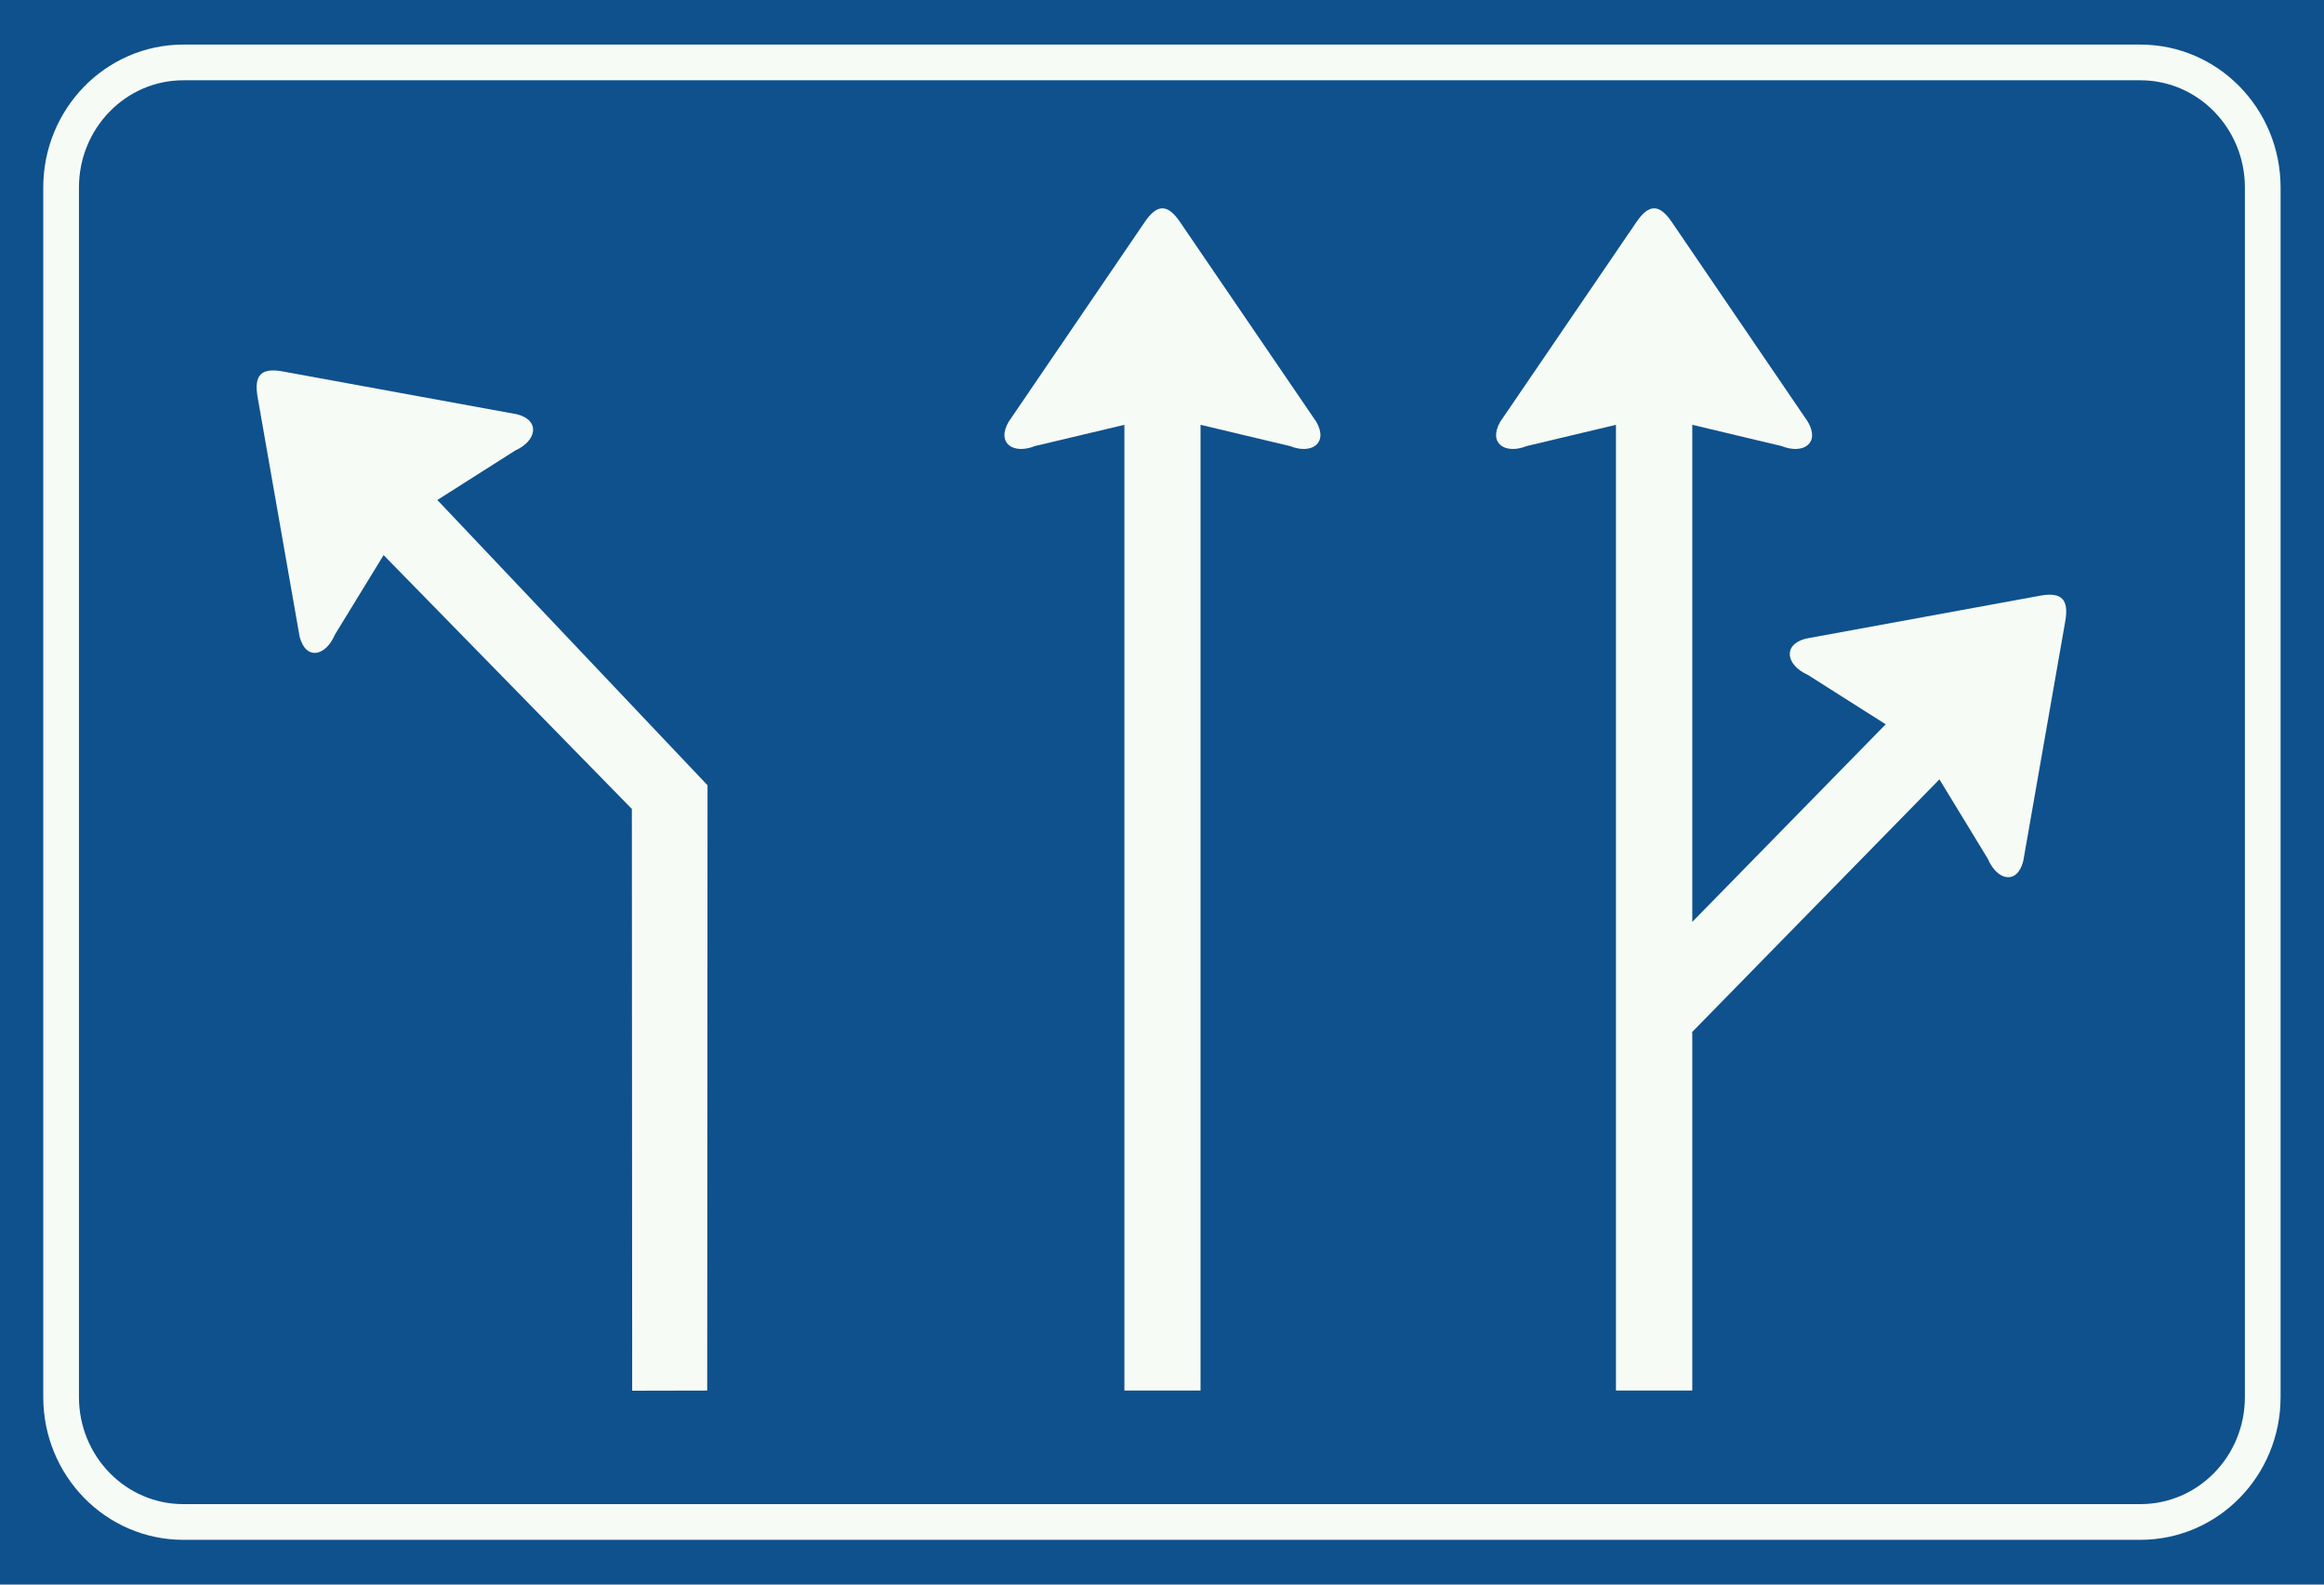 <?xml version="1.0" standalone="no"?>
<svg id="Nederlands_verkeersbord_L4" width="440" height="300" viewBox="0 0 440 300" xmlns="http://www.w3.org/2000/svg" version="1.1">
<g>
<rect id="blauw_vlak" width="440" height="300" fill="#0e518d" />

<path id="witte_bies" style="fill:none;stroke:#f7fbf5;stroke-width:6.76"   
     d="M 405.227,288.148 C 418.043,288.148 428.401,277.564 428.401,264.501 L 428.401,35.5 C 428.401,22.436 418.043,11.82 405.227,11.82 L 34.708,11.82 C 21.927,11.82 11.569,22.436 11.569,35.5 L 11.569,264.501 C 11.569,277.564 21.927,288.148 34.708,288.148 L 405.227,288.148" />

<path id="witte_pijl_links" fill="#f7fbf5"
     d="M 133.895,263.265 L 133.956,148.669 L 82.802,94.663 L 97.552,85.291 C 101.58,83.493 102.367,79.627 97.945,78.446 L 53.455,70.31 C 49.457,69.597 48.064,71.023 48.761,75.111 L 56.726,120.537 C 57.907,125.085 61.662,124.284 63.419,120.133 L 72.626,105.097 L 119.63,153.153 L 119.69,263.296 L 133.895,263.265" />

<path id="witte_pijl_midden" fill="#f7fbf5"
     d="M 227.297,263.265 L 227.297,80.427 L 244.226,84.451 C 248.315,86.091 251.525,83.928 249.224,79.872 L 223.39,41.996 C 221.058,38.589 219.089,38.589 216.758,41.996 L 190.953,79.872 C 188.621,83.928 191.862,86.091 195.951,84.451 L 212.881,80.427 L 212.881,263.265 L 227.297,263.265" />
  <path
     id="witte_pijl_rechts" fill="#f7fbf5"
     d="M 320.399,195.521 L 320.399,263.265 L 305.947,263.265 L 305.947,80.427 L 289.052,84.451 C 284.931,86.091 281.721,83.928 284.022,79.872 L 309.854,41.996 C 312.188,38.589 314.157,38.589 316.491,41.996 L 342.294,79.872 C 344.628,83.928 341.418,86.091 337.301,84.451 L 320.399,80.427 L 320.399,174.535 L 320.399,174.535 L 357.017,137.126 L 342.232,127.746 C 338.208,125.956 337.417,122.082 341.867,120.91 L 386.332,112.765 C 390.325,112.06 391.721,113.478 391.023,117.566 L 383.06,163.024 C 381.913,167.548 378.121,166.74 376.369,162.62 L 367.189,147.552 L 320.306,195.458 L 320.399,195.521" />
</g>
</svg>